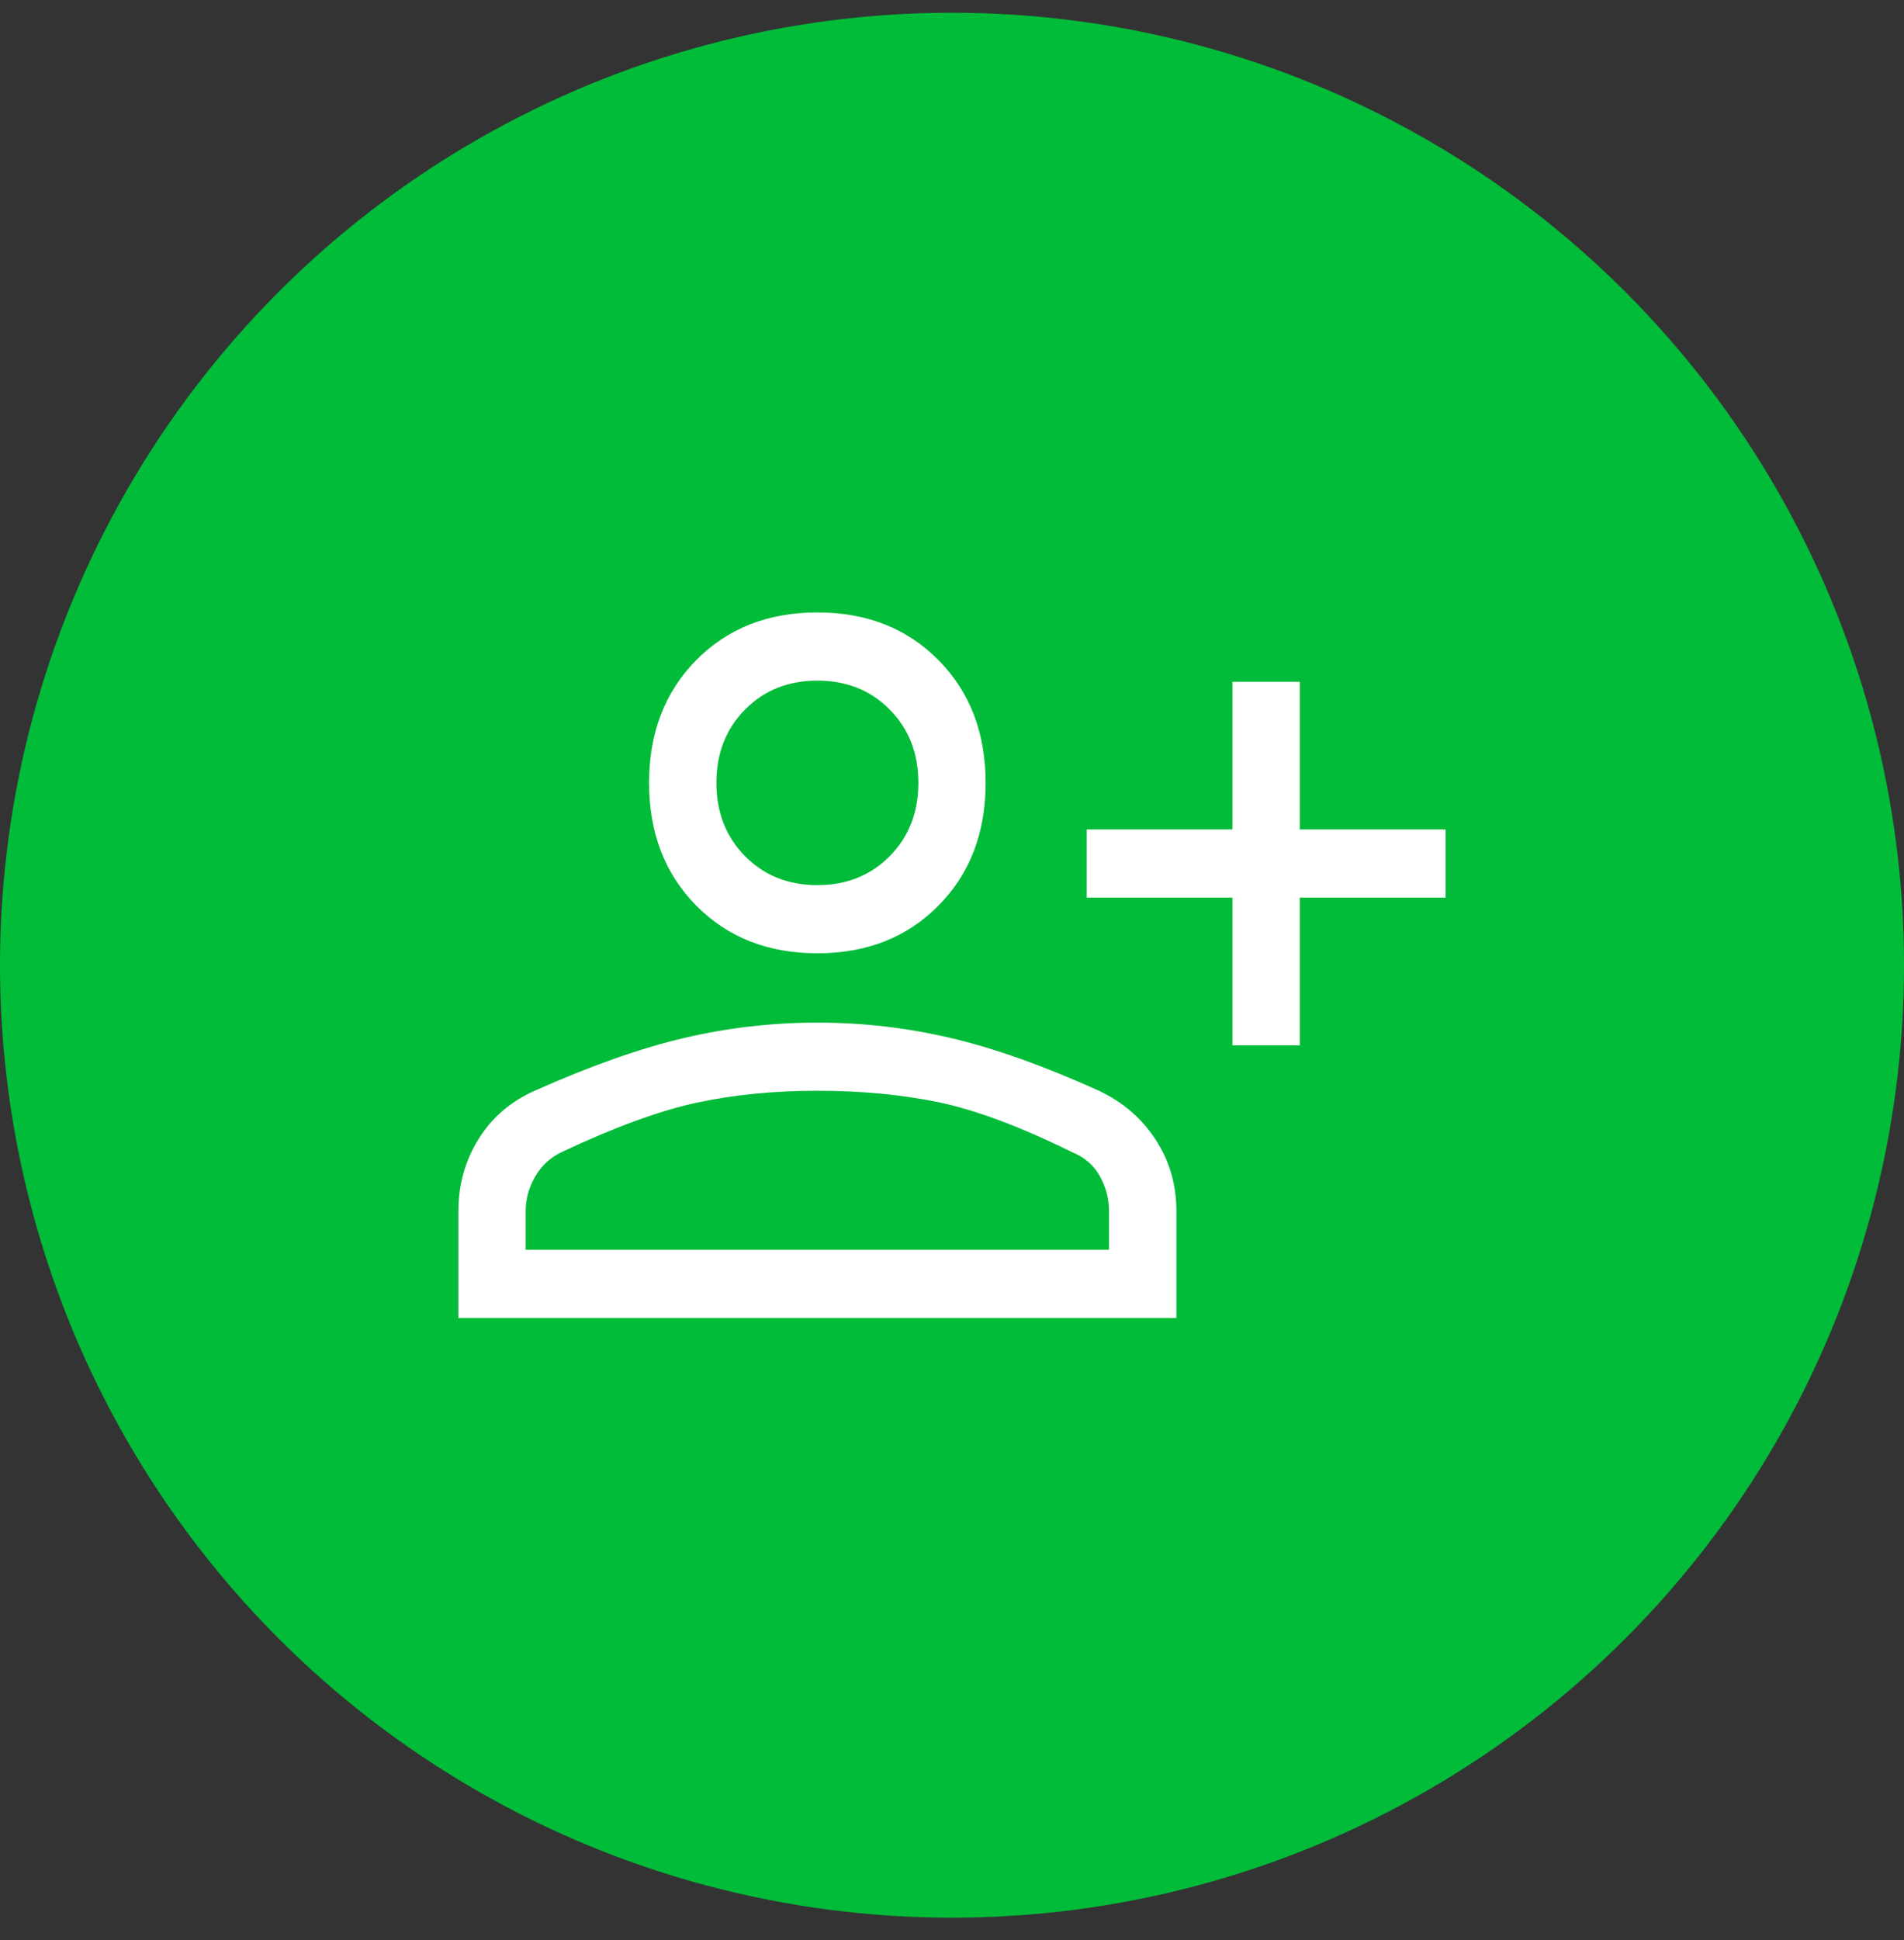 <svg width="54" height="55" viewBox="0 0 54 55" fill="none" xmlns="http://www.w3.org/2000/svg">
<rect x="0" y="0" width="54" height="55" fill="#333333" stroke="none"/>
<circle cx="27" cy="27.361" r="27" fill="#00BC39"/>
<path d="M34.955 29.632V25.445H30.818V23.512H34.955V19.326H36.864V23.512H41V25.445H36.864V29.632H34.955ZM23.182 27.023C21.782 27.023 20.636 26.572 19.745 25.67C18.855 24.768 18.409 23.609 18.409 22.192C18.409 20.775 18.855 19.616 19.745 18.714C20.636 17.812 21.782 17.361 23.182 17.361C24.582 17.361 25.727 17.812 26.618 18.714C27.509 19.616 27.954 20.775 27.954 22.192C27.954 23.609 27.509 24.768 26.618 25.67C25.727 26.572 24.582 27.023 23.182 27.023ZM13 37.361V34.334C13 33.582 13.191 32.901 13.573 32.289C13.954 31.677 14.485 31.221 15.164 30.92C16.755 30.211 18.171 29.712 19.411 29.422C20.652 29.132 21.909 28.988 23.182 28.988C24.454 28.988 25.711 29.132 26.952 29.422C28.193 29.712 29.599 30.211 31.168 30.92C31.847 31.242 32.383 31.703 32.775 32.305C33.167 32.906 33.364 33.582 33.364 34.334V37.361H13ZM14.909 35.429H31.454V34.334C31.454 33.99 31.37 33.663 31.2 33.351C31.03 33.04 30.765 32.809 30.404 32.659C28.92 31.929 27.652 31.457 26.602 31.242C25.552 31.027 24.412 30.92 23.182 30.92C21.951 30.92 20.811 31.033 19.761 31.258C18.711 31.483 17.433 31.951 15.927 32.659C15.609 32.809 15.36 33.04 15.18 33.351C14.999 33.663 14.909 33.99 14.909 34.334V35.429ZM23.182 25.091C24.009 25.091 24.693 24.817 25.234 24.269C25.775 23.722 26.046 23.029 26.046 22.192C26.046 21.355 25.775 20.662 25.234 20.115C24.693 19.567 24.009 19.294 23.182 19.294C22.355 19.294 21.671 19.567 21.13 20.115C20.589 20.662 20.318 21.355 20.318 22.192C20.318 23.029 20.589 23.722 21.13 24.269C21.671 24.817 22.355 25.091 23.182 25.091Z" fill="white"/>
</svg>
